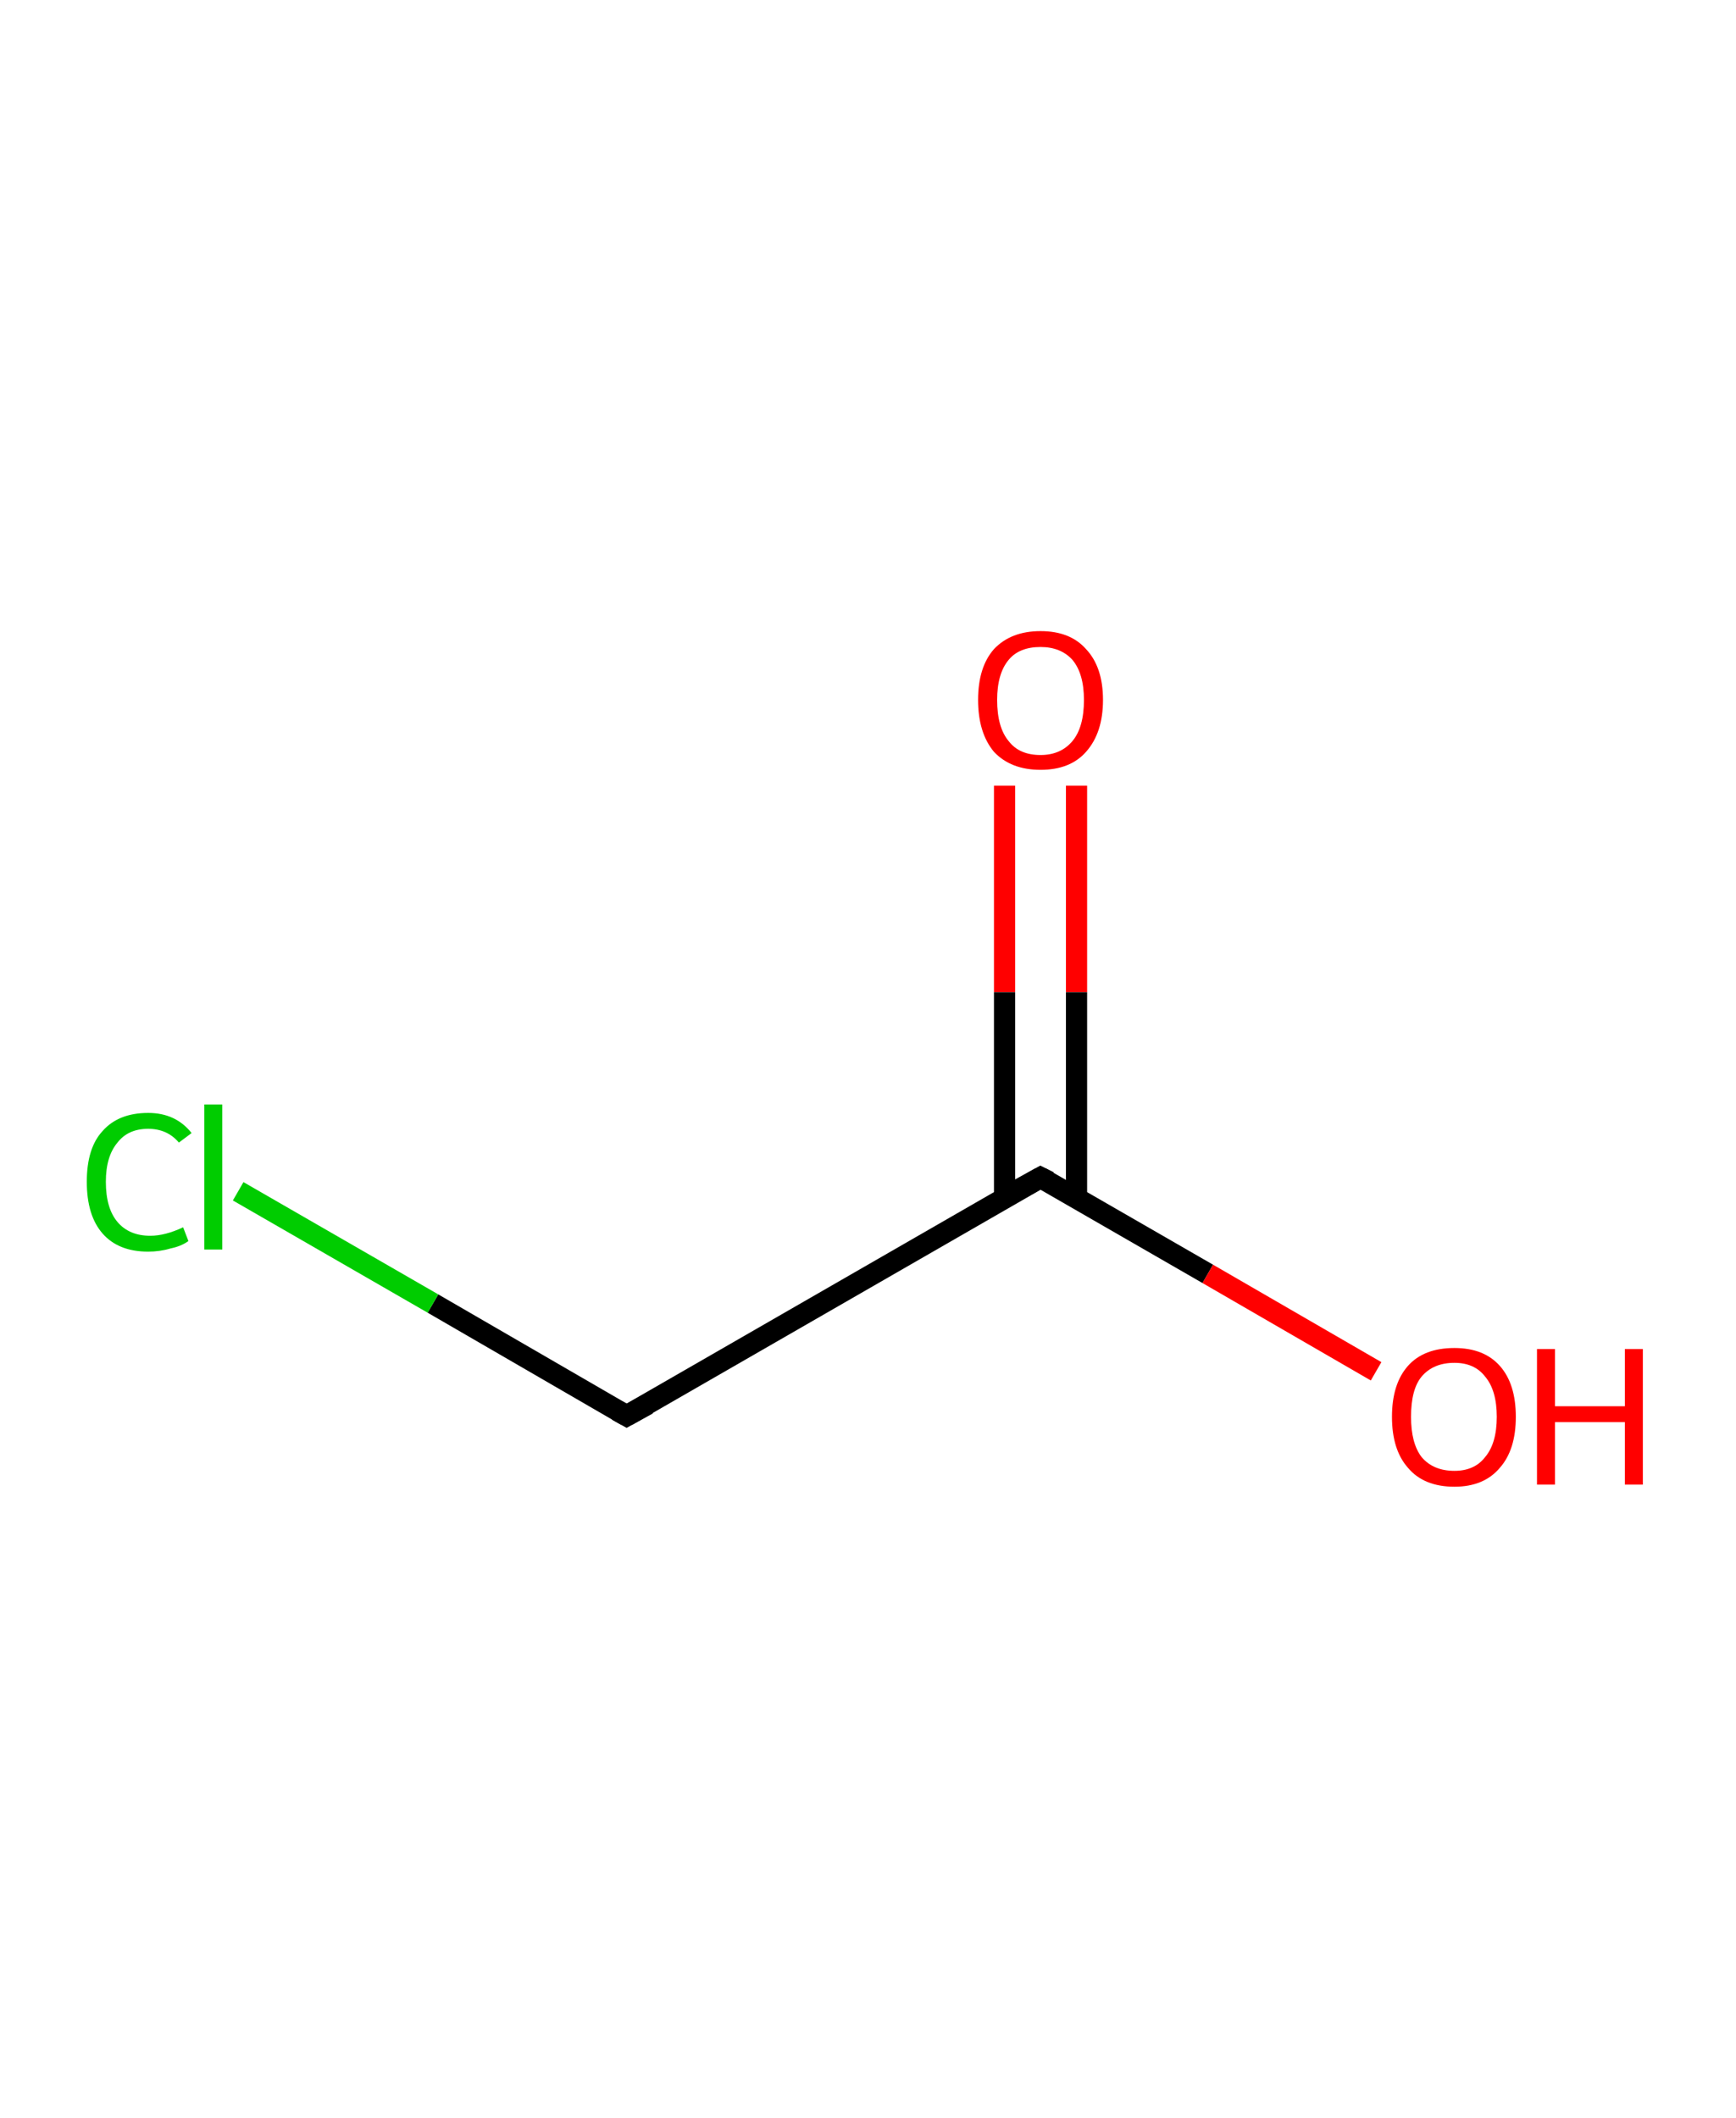 <?xml version='1.0' encoding='ASCII' standalone='yes'?>
<svg xmlns="http://www.w3.org/2000/svg" xmlns:rdkit="http://www.rdkit.org/xml" xmlns:xlink="http://www.w3.org/1999/xlink" version="1.1" baseProfile="full" xml:space="preserve" width="164px" height="200px" viewBox="0 0 164 200">
<!-- END OF HEADER -->
<rect style="opacity:1.0;fill:#FFFFFF;stroke:none" width="164.0" height="200.0" x="0.0" y="0.0"> </rect>
<path class="bond-0 atom-0 atom-1" d="M 101.7,74.2 L 101.7,93.7" style="fill:none;fill-rule:evenodd;stroke:#FF0000;stroke-width:2.0px;stroke-linecap:butt;stroke-linejoin:miter;stroke-opacity:1"/>
<path class="bond-0 atom-0 atom-1" d="M 101.7,93.7 L 101.7,113.1" style="fill:none;fill-rule:evenodd;stroke:#000000;stroke-width:2.0px;stroke-linecap:butt;stroke-linejoin:miter;stroke-opacity:1"/>
<path class="bond-0 atom-0 atom-1" d="M 94.9,74.2 L 94.9,93.7" style="fill:none;fill-rule:evenodd;stroke:#FF0000;stroke-width:2.0px;stroke-linecap:butt;stroke-linejoin:miter;stroke-opacity:1"/>
<path class="bond-0 atom-0 atom-1" d="M 94.9,93.7 L 94.9,113.1" style="fill:none;fill-rule:evenodd;stroke:#000000;stroke-width:2.0px;stroke-linecap:butt;stroke-linejoin:miter;stroke-opacity:1"/>
<path class="bond-1 atom-1 atom-2" d="M 98.3,111.2 L 114.1,120.3" style="fill:none;fill-rule:evenodd;stroke:#000000;stroke-width:2.0px;stroke-linecap:butt;stroke-linejoin:miter;stroke-opacity:1"/>
<path class="bond-1 atom-1 atom-2" d="M 114.1,120.3 L 130.0,129.5" style="fill:none;fill-rule:evenodd;stroke:#FF0000;stroke-width:2.0px;stroke-linecap:butt;stroke-linejoin:miter;stroke-opacity:1"/>
<path class="bond-2 atom-1 atom-3" d="M 98.3,111.2 L 59.2,133.7" style="fill:none;fill-rule:evenodd;stroke:#000000;stroke-width:2.0px;stroke-linecap:butt;stroke-linejoin:miter;stroke-opacity:1"/>
<path class="bond-3 atom-3 atom-4" d="M 59.2,133.7 L 40.9,123.1" style="fill:none;fill-rule:evenodd;stroke:#000000;stroke-width:2.0px;stroke-linecap:butt;stroke-linejoin:miter;stroke-opacity:1"/>
<path class="bond-3 atom-3 atom-4" d="M 40.9,123.1 L 22.5,112.5" style="fill:none;fill-rule:evenodd;stroke:#00CC00;stroke-width:2.0px;stroke-linecap:butt;stroke-linejoin:miter;stroke-opacity:1"/>
<path d="M 99.1,111.6 L 98.3,111.2 L 96.3,112.3" style="fill:none;stroke:#000000;stroke-width:2.0px;stroke-linecap:butt;stroke-linejoin:miter;stroke-opacity:1;"/>
<path d="M 61.2,132.6 L 59.2,133.7 L 58.3,133.2" style="fill:none;stroke:#000000;stroke-width:2.0px;stroke-linecap:butt;stroke-linejoin:miter;stroke-opacity:1;"/>
<path class="atom-0" d="M 92.4 66.1 Q 92.4 63.0, 93.9 61.3 Q 95.5 59.6, 98.3 59.6 Q 101.1 59.6, 102.6 61.3 Q 104.2 63.0, 104.2 66.1 Q 104.2 69.2, 102.6 71.0 Q 101.1 72.7, 98.3 72.7 Q 95.5 72.7, 93.9 71.0 Q 92.4 69.2, 92.4 66.1 M 98.3 71.3 Q 100.2 71.3, 101.3 70.0 Q 102.4 68.7, 102.4 66.1 Q 102.4 63.6, 101.3 62.3 Q 100.2 61.1, 98.3 61.1 Q 96.3 61.1, 95.3 62.3 Q 94.2 63.6, 94.2 66.1 Q 94.2 68.7, 95.3 70.0 Q 96.3 71.3, 98.3 71.3 " fill="#FF0000"/>
<path class="atom-2" d="M 131.5 133.8 Q 131.5 130.7, 133.0 129.0 Q 134.5 127.3, 137.4 127.3 Q 140.2 127.3, 141.7 129.0 Q 143.2 130.7, 143.2 133.8 Q 143.2 136.9, 141.7 138.6 Q 140.2 140.4, 137.4 140.4 Q 134.5 140.4, 133.0 138.6 Q 131.5 136.9, 131.5 133.8 M 137.4 138.9 Q 139.3 138.9, 140.3 137.6 Q 141.4 136.3, 141.4 133.8 Q 141.4 131.3, 140.3 130.0 Q 139.3 128.7, 137.4 128.7 Q 135.4 128.7, 134.3 130.0 Q 133.3 131.2, 133.3 133.8 Q 133.3 136.3, 134.3 137.6 Q 135.4 138.9, 137.4 138.9 " fill="#FF0000"/>
<path class="atom-2" d="M 145.2 127.4 L 146.9 127.4 L 146.9 132.8 L 153.5 132.8 L 153.5 127.4 L 155.2 127.4 L 155.2 140.2 L 153.5 140.2 L 153.5 134.3 L 146.9 134.3 L 146.9 140.2 L 145.2 140.2 L 145.2 127.4 " fill="#FF0000"/>
<path class="atom-4" d="M 8.2 111.6 Q 8.2 108.4, 9.7 106.8 Q 11.2 105.1, 14.0 105.1 Q 16.6 105.1, 18.1 107.0 L 16.9 107.9 Q 15.8 106.6, 14.0 106.6 Q 12.1 106.6, 11.1 107.9 Q 10.0 109.2, 10.0 111.6 Q 10.0 114.1, 11.1 115.4 Q 12.2 116.7, 14.2 116.7 Q 15.6 116.7, 17.3 115.9 L 17.8 117.2 Q 17.1 117.7, 16.1 117.9 Q 15.1 118.2, 14.0 118.2 Q 11.2 118.2, 9.7 116.5 Q 8.2 114.8, 8.2 111.6 " fill="#00CC00"/>
<path class="atom-4" d="M 19.3 104.3 L 21.0 104.3 L 21.0 118.0 L 19.3 118.0 L 19.3 104.3 " fill="#00CC00"/>
</svg>
